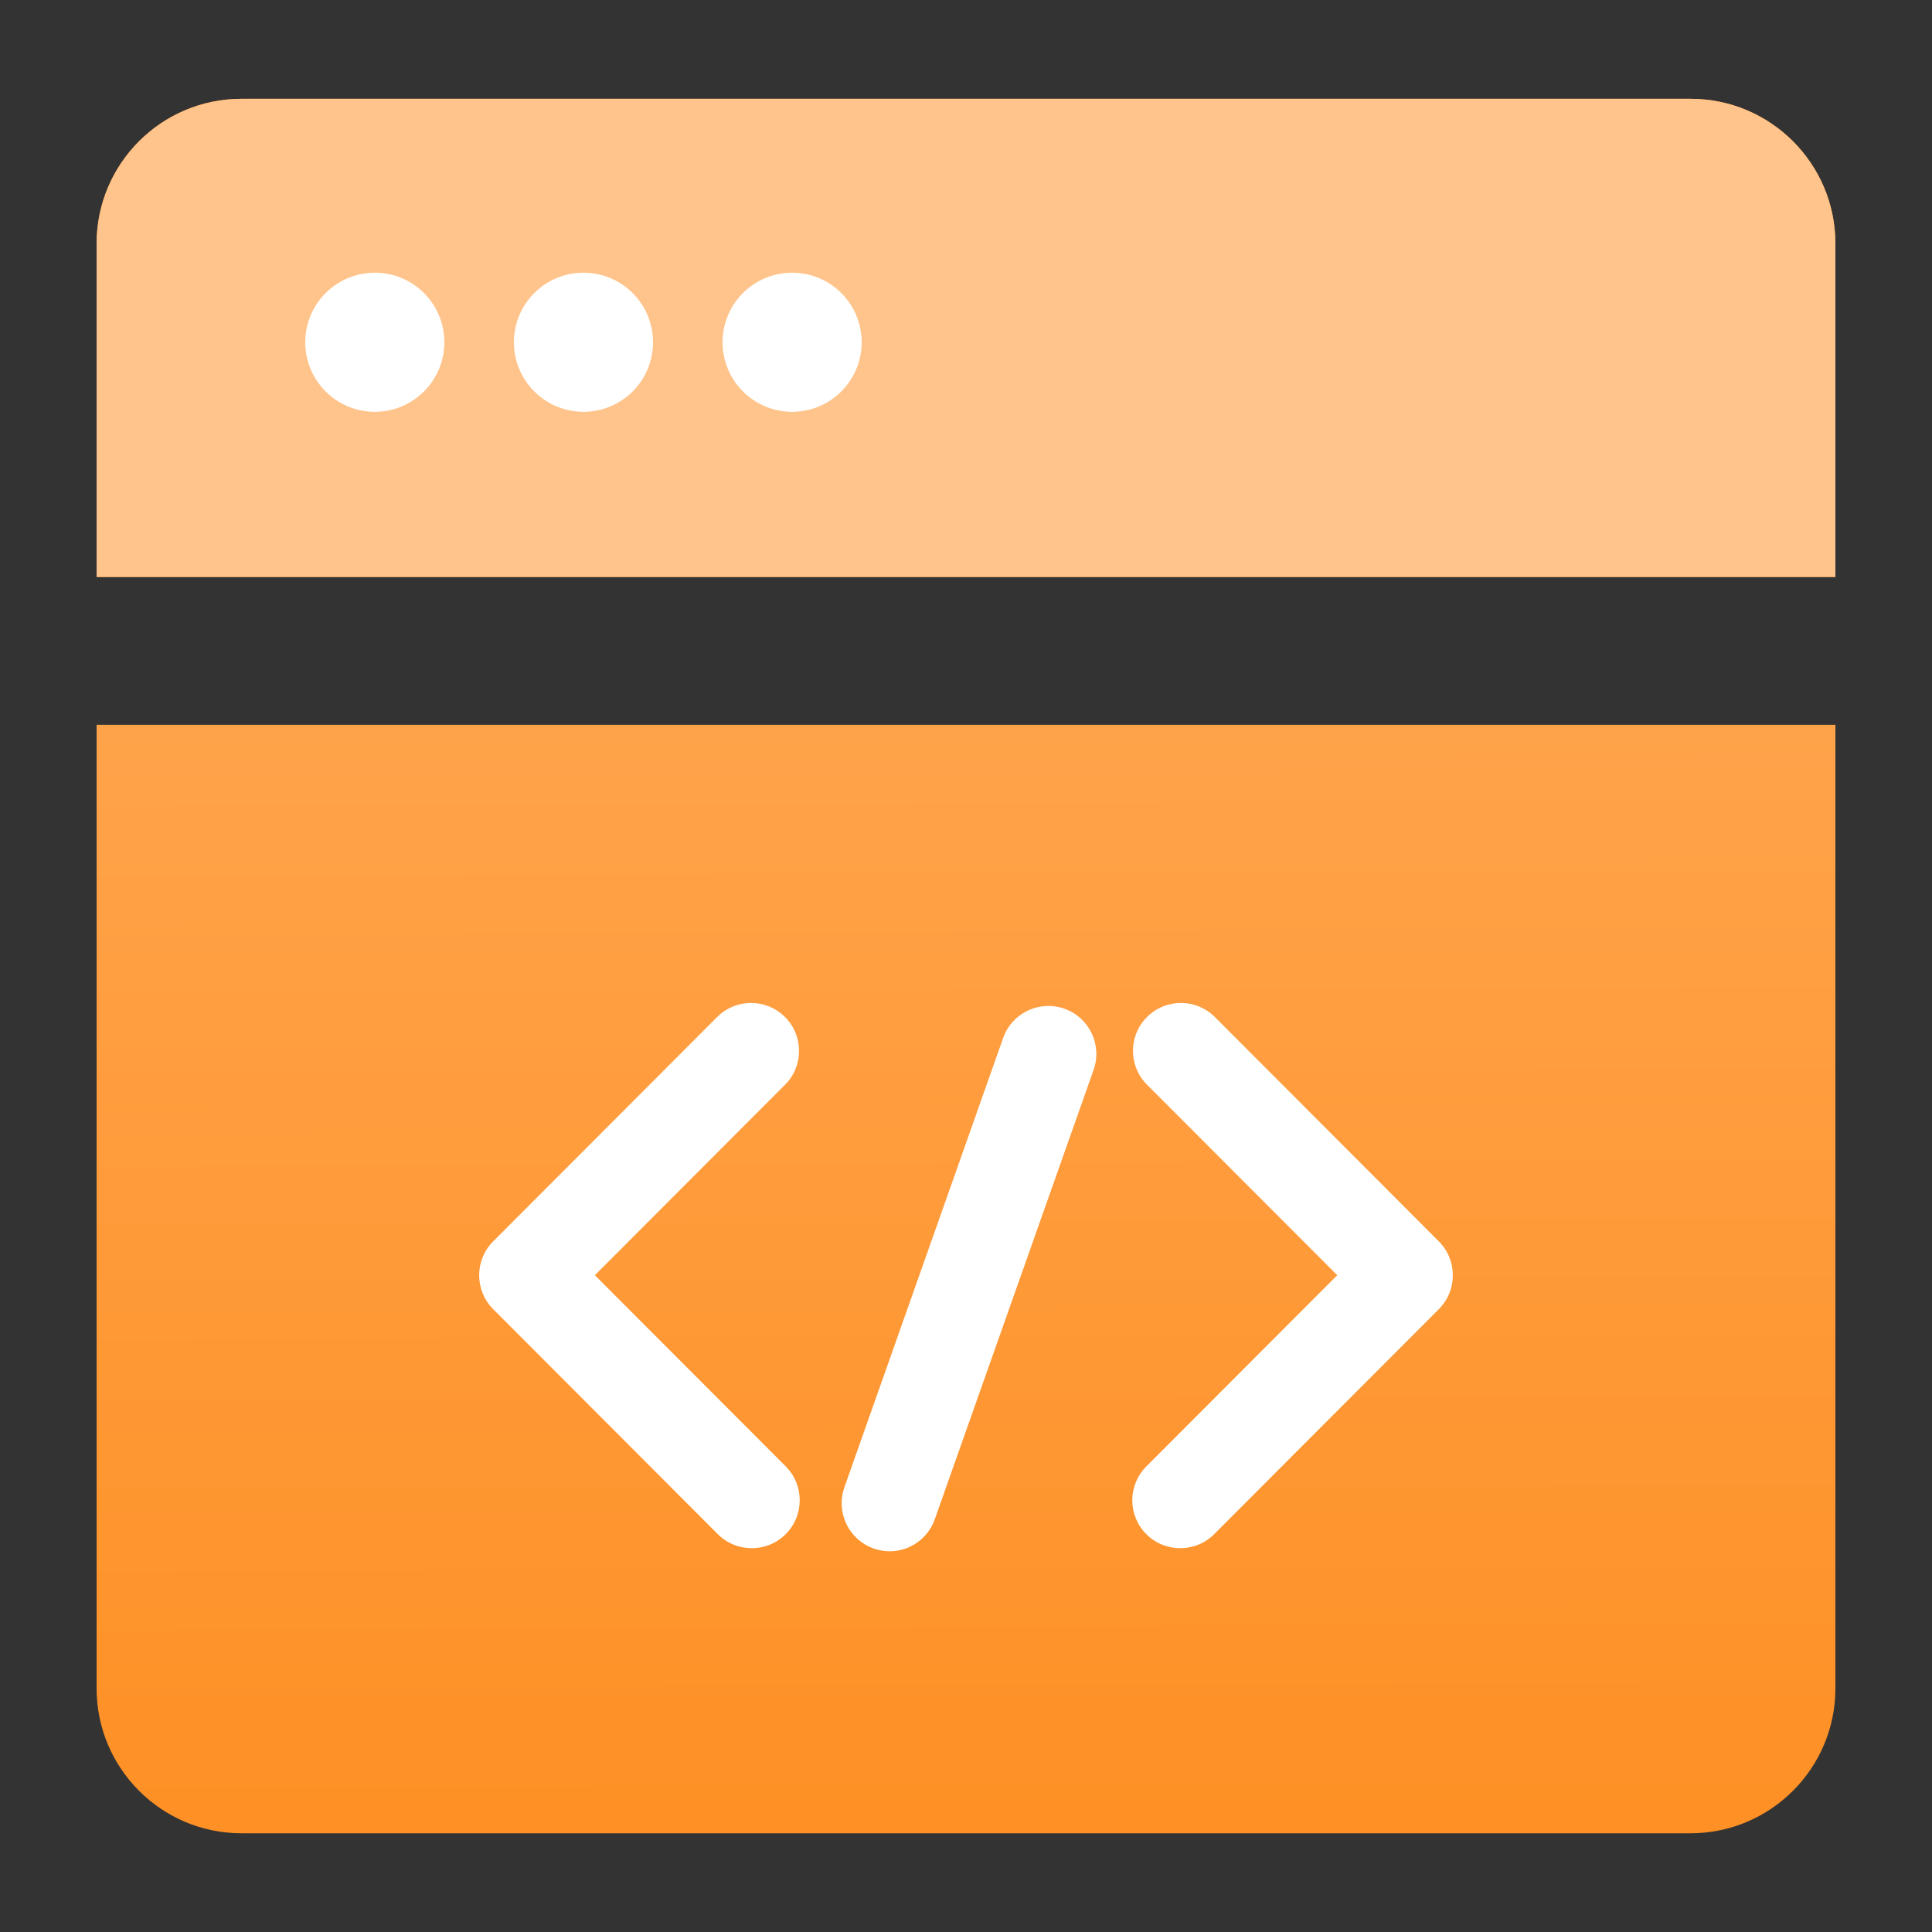 <svg xmlns="http://www.w3.org/2000/svg" xmlns:xlink="http://www.w3.org/1999/xlink" fill="none" version="1.1" width="20" height="20" viewBox="0 0 20 20"><rect x="0" y="0" width="20" height="20" fill="#333333" stroke="none"/><defs><linearGradient x1="0.544" y1="1" x2="0.539" y2="0" id="master_svg0_56_37277"><stop offset="0%" stop-color="#FE9025" stop-opacity="1"/><stop offset="100%" stop-color="#FFA34A" stop-opacity="1"/></linearGradient></defs><g style="mix-blend-mode:passthrough"><g style="mix-blend-mode:passthrough"><g style="mix-blend-mode:passthrough"><path d="M1,5.973L19,5.973L19,2.523C19,1.694,18.328,1.023,17.5,1.023L2.5,1.023C1.672,1.023,1,1.694,1,2.523L1,5.973Z" fill="#FE9025" fill-opacity="1"/><path d="M1,5.973L19,5.973L19,2.523C19,1.694,18.328,1.023,17.5,1.023L2.5,1.023C1.672,1.023,1,1.694,1,2.523L1,5.973Z" fill="#FFC48B" fill-opacity="1"/></g><g style="mix-blend-mode:passthrough"><path d="M1,17.478C1,18.306,1.672,18.978,2.5,18.978L17.5,18.978C18.328,18.978,19,18.306,19,17.478L19,7.503L1,7.503L1,17.478Z" fill="url(#master_svg0_56_37277)" fill-opacity="1"/></g><g><path d="M7.782,16.027C7.655,16.027,7.528,15.979,7.431,15.882L5.105,13.552C4.912,13.358,4.912,13.044,5.105,12.851L7.424,10.528C7.618,10.334,7.932,10.334,8.126,10.528C8.32,10.721,8.32,11.036,8.127,11.229L6.158,13.201L8.134,15.18C8.327,15.374,8.327,15.689,8.133,15.882C8.036,15.979,7.909,16.027,7.782,16.027ZM12.218,16.027C12.091,16.027,11.964,15.979,11.867,15.882C11.673,15.689,11.673,15.374,11.867,15.18L13.843,13.201L11.874,11.229C11.68,11.035,11.68,10.721,11.874,10.528C12.068,10.334,12.382,10.334,12.576,10.528L14.895,12.851C15.088,13.044,15.088,13.358,14.895,13.552L12.569,15.882C12.472,15.979,12.345,16.027,12.218,16.027ZM9.209,16.059C9.154,16.059,9.099,16.049,9.044,16.03C8.786,15.939,8.65,15.655,8.741,15.397L10.385,10.744C10.476,10.486,10.76,10.351,11.018,10.442C11.277,10.533,11.412,10.817,11.321,11.075L9.677,15.727C9.605,15.931,9.414,16.059,9.209,16.059Z" fill="#FFFFFF" fill-opacity="1"/></g><g style="mix-blend-mode:passthrough"><ellipse cx="3.88" cy="3.543" rx="0.72" ry="0.72" fill="#FFFFFF" fill-opacity="1"/></g><g style="mix-blend-mode:passthrough"><ellipse cx="6.04" cy="3.543" rx="0.72" ry="0.72" fill="#FFFFFF" fill-opacity="1"/></g><g style="mix-blend-mode:passthrough"><ellipse cx="8.2" cy="3.543" rx="0.72" ry="0.72" fill="#FFFFFF" fill-opacity="1"/></g></g></g></svg>
